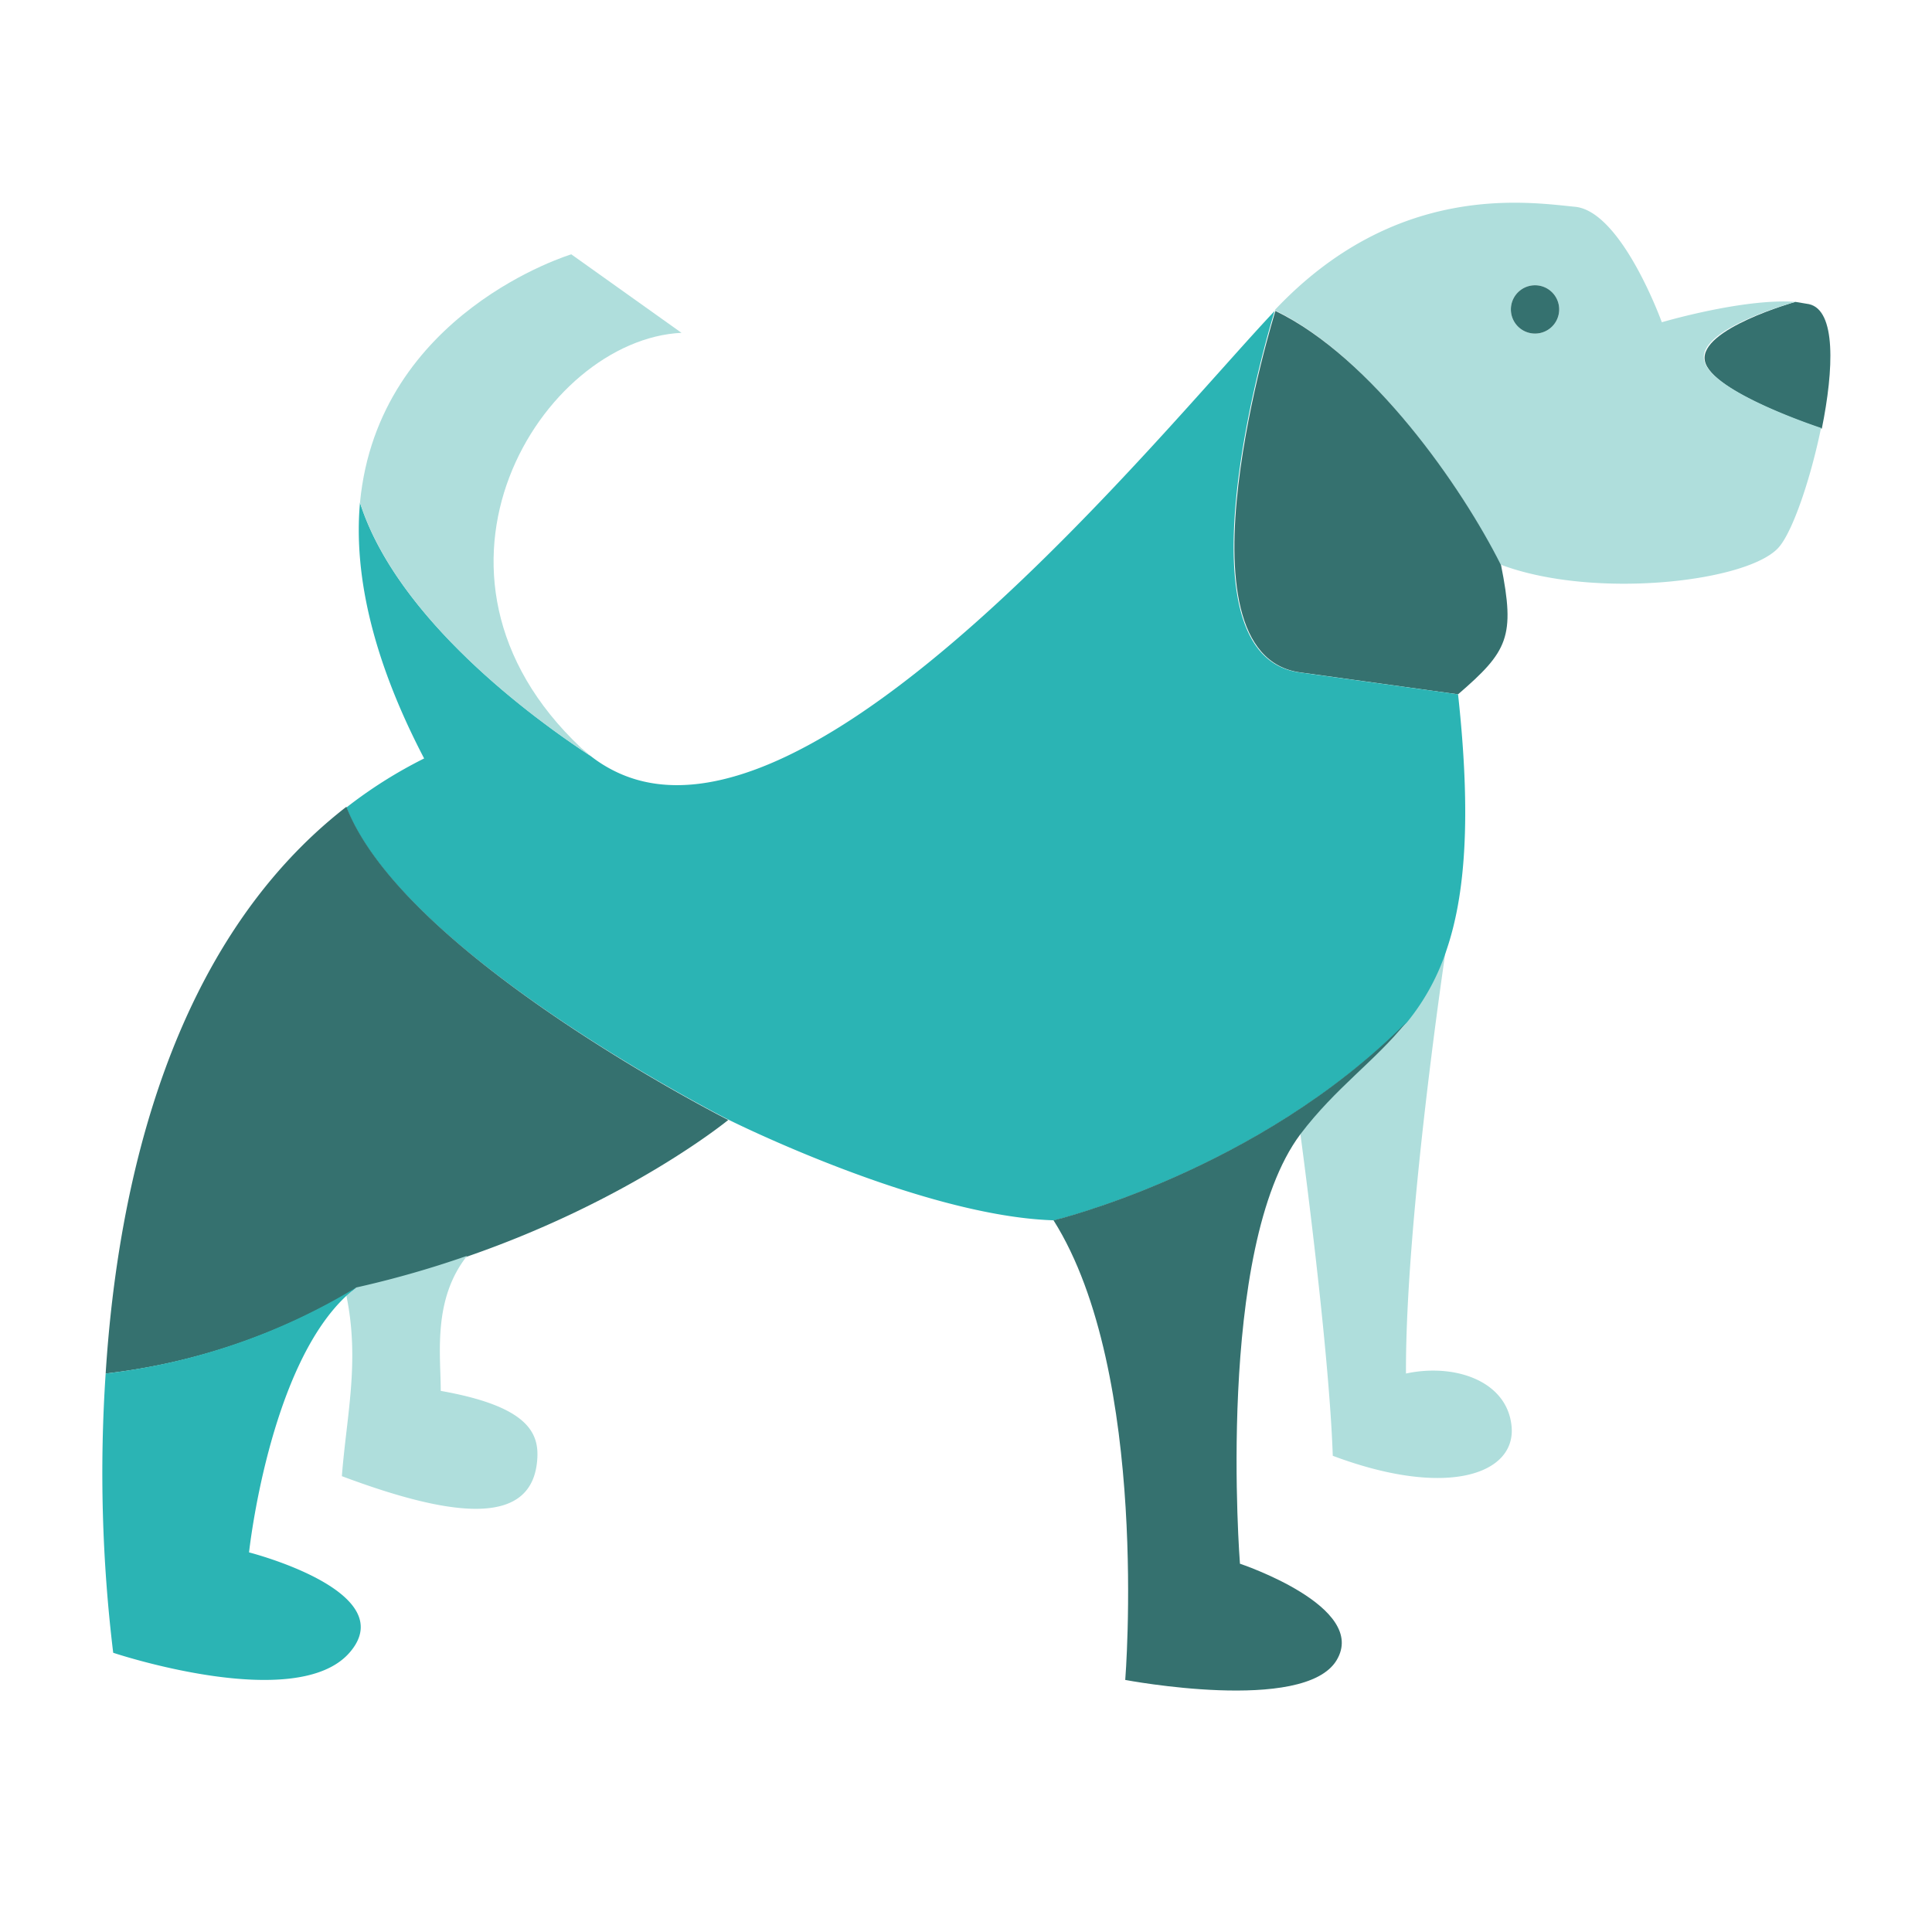 <svg id="Layer_2" data-name="Layer 2" xmlns="http://www.w3.org/2000/svg" width="3.6in" height="3.6in" viewBox="0 0 256 256"><title>Artboard 1</title><path d="M239.7,40.3c3.6.8,3.3,8.6,1.7,16.5,0,0-14.7-4.8-15.5-9S237.9,40,237.9,40Z" fill="#35716f"/><path d="M220.2,42.7S231,39.5,237.9,40c0,0-12.9,3.5-12.1,7.7s15.5,9,15.5,9c-1.4,6.8-3.7,13.5-5.5,15.7-3.8,4.7-24.6,7.1-37,2.4-5.2-10.4-17.1-27.5-29.9-33.7,16.1-17.1,33.6-14.3,39.8-13.7S220.2,42.7,220.2,42.7ZM206.6,41a3.2,3.2,0,1,0-3.2,3.2A3.2,3.2,0,0,0,206.6,41Z" fill="#afdedc"/><path d="M203.4,37.8a3.2,3.2,0,1,1-3.2,3.2A3.2,3.2,0,0,1,203.4,37.8Z" fill="#35716f"/><path d="M200.3,189.1c.5,6.2-8.5,9.5-23.7,3.8-.5-14.7-4.3-42.7-4.3-42.7,4.7-6.3,9.9-9.8,14-14.8h0a29.9,29.9,0,0,0,5.3-9.7h0s-5.4,35.9-5.3,56.3C192.8,180.6,199.8,183,200.3,189.1Z" fill="#afdedc"/><path d="M198.9,74.9c1.9,9.5.9,11.4-5.7,17.1h0l-20.9-2.9c-17.5-2.4-3.3-47.9-3.3-47.9C181.8,47.4,193.7,64.5,198.9,74.9Z" fill="#35716f"/><path d="M193.2,92c1.8,16.5.9,26.7-1.5,33.8a29.9,29.9,0,0,1-5.3,9.7h0c-19.7,19.7-46.7,26.2-46.7,26.2-17.5-.5-43.1-13.3-43.1-13.3S53.6,126.7,45.9,107a60.7,60.7,0,0,1,10.3-6.5c-7.2-13.8-9.3-25-8.5-33.9h0C52.6,82,70.7,95.2,78.3,100.2h0a18,18,0,0,0,3.4,2.1h0c26,12.4,72.1-45.1,87.2-61.1,0,0-14.2,45.5,3.3,47.9Z" fill="#2bb4b4"/><path d="M164.3,207.2s17.1,5.7,12.8,12.8-28,2.6-28,2.6,3.3-40.6-9.5-60.9c0,0,27.1-6.5,46.7-26.2-4.1,5.1-9.3,8.6-14,14.8C161,165.4,164.3,207.2,164.3,207.2Z" fill="#35716f"/><path d="M75.7,33.7,90.3,44.1c-18.5.9-37.9,31.8-13.3,55l1.3,1.1c-7.7-5-25.7-18.2-30.6-33.6h0C50.1,41.4,75.7,33.7,75.7,33.7Z" fill="#afdedc"/><path d="M96.5,148.4S83.6,159,61.9,166.5a132.3,132.3,0,0,1-14.7,4.2h0A82.6,82.6,0,0,1,14,182c1.6-25.2,8.7-57.1,31.9-75.1C53.6,126.7,96.5,148.4,96.5,148.4Z" fill="#35716f"/><path d="M58.4,184.3c11.3,2,13,5.4,12.8,8.9-.5,9-10.7,8.1-25.9,2.4.6-7.9,2.4-15.2.6-23.9h0l1.3-1.1h0a132.3,132.3,0,0,0,14.7-4.2C57.3,172.2,58.4,179.5,58.4,184.3Z" fill="#afdedc"/><path d="M33,205.7s20.4,5.2,13.3,13.3S15,219,15,219a197.7,197.7,0,0,1-1-37,82.6,82.6,0,0,0,33.2-11.4l-1.3,1.1C35.6,181.3,33,205.7,33,205.7Z" fill="#2bb4b4"/></svg>